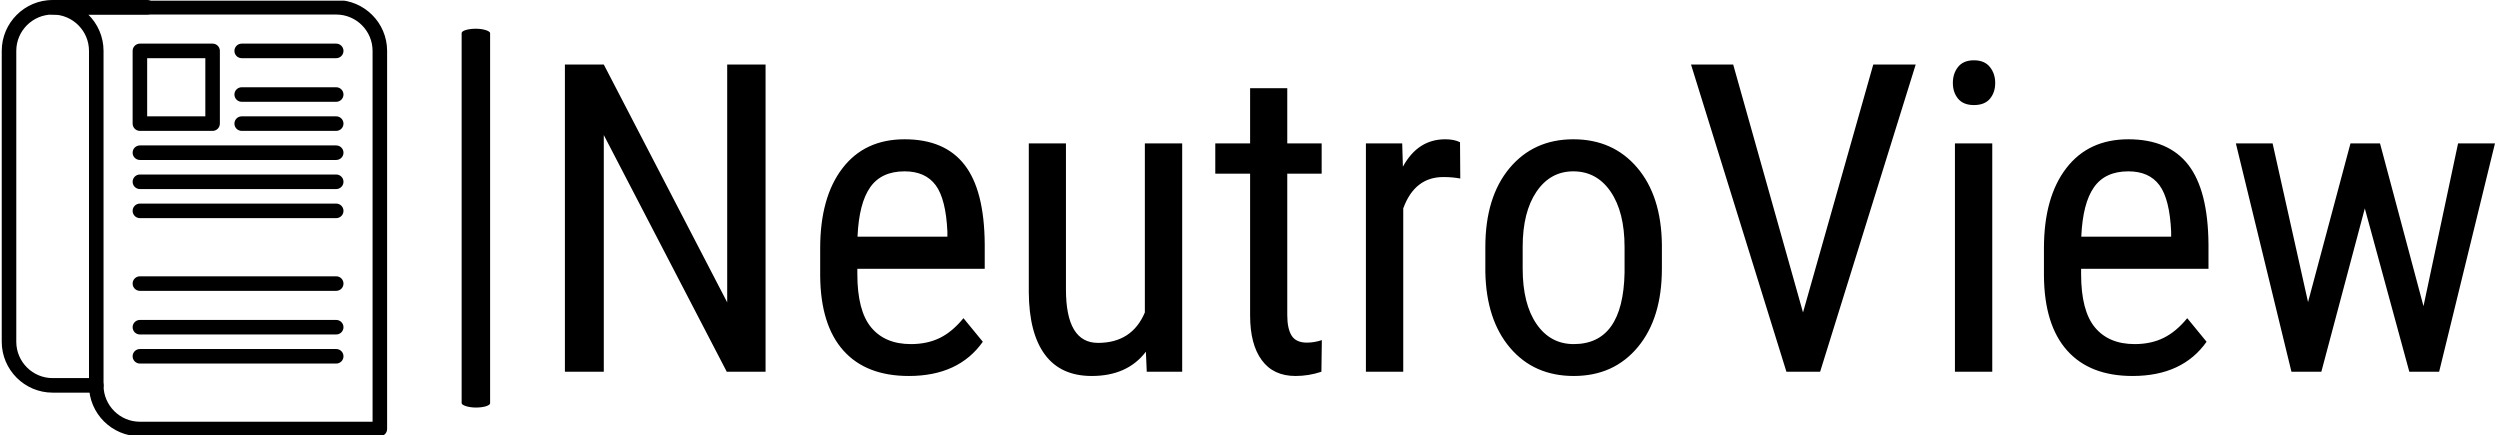 <svg xmlns="http://www.w3.org/2000/svg" version="1.1" xmlns:xlink="http://www.w3.org/1999/xlink" xmlns:svgjs="http://svgjs.dev/svgjs" width="2000" height="348" viewBox="0 0 2000 348"><g transform="matrix(1,0,0,1,-1.212,0.509)"><svg viewBox="0 0 396 69" data-background-color="#eeefe9" preserveAspectRatio="xMidYMid meet" height="348" width="2000" xmlns="http://www.w3.org/2000/svg" xmlns:xlink="http://www.w3.org/1999/xlink"><g id="tight-bounds" transform="matrix(1,0,0,1,0.24,-0.101)"><svg viewBox="0 0 395.52 69.202" height="69.202" width="395.52"><g><svg viewBox="0 0 510.839 89.379" height="69.202" width="395.52"><g><rect width="5.832" height="77.608" x="94.219" y="5.885" fill="#000000" opacity="1" stroke-width="0" stroke="transparent" fill-opacity="1" class="rect-qz-0" data-fill-palette-color="primary" rx="1%" id="qz-0" data-palette-color="#030303"></rect></g><g transform="matrix(1,0,0,1,115.319,12.353)"><svg viewBox="0 0 395.52 64.674" height="64.674" width="395.52"><g id="textblocktransform"><svg viewBox="0 0 395.52 64.674" height="64.674" width="395.52" id="textblock"><g><svg viewBox="0 0 395.52 64.674" height="64.674" width="395.52"><g transform="matrix(1,0,0,1,0,0)"><svg width="395.52" viewBox="3.83 -36.04 223.34 36.53" height="64.674" data-palette-color="#030303"><path d="M27.05-35.55L27.05 0 22.56 0 8.33-27.39 8.33 0 3.83 0 3.83-35.55 8.33-35.55 22.61-8.03 22.61-35.55 27.05-35.55ZM43.63 0.49L43.63 0.49Q38.69 0.49 36.06-2.45 33.42-5.4 33.37-11.08L33.37-11.08 33.37-14.28Q33.37-20.19 35.95-23.55 38.52-26.9 43.14-26.9L43.14-26.9Q47.78-26.9 50.07-23.95 52.37-21 52.41-14.75L52.41-14.75 52.41-11.91 37.67-11.91 37.67-11.3Q37.67-7.06 39.27-5.13 40.87-3.2 43.87-3.2L43.87-3.2Q45.77-3.2 47.23-3.92 48.68-4.64 49.95-6.2L49.95-6.2 52.19-3.47Q49.39 0.49 43.63 0.49ZM43.14-23.19L43.14-23.19Q40.45-23.19 39.16-21.35 37.86-19.51 37.69-15.63L37.69-15.63 48.09-15.63 48.09-16.21Q47.92-19.97 46.74-21.58 45.55-23.19 43.14-23.19ZM71.16 0L71.06-2.32Q68.92 0.49 64.79 0.49L64.79 0.49Q61.2 0.49 59.37-1.99 57.54-4.47 57.51-9.2L57.51-9.2 57.51-26.42 61.81-26.42 61.81-9.52Q61.81-3.34 65.52-3.34L65.52-3.34Q69.45-3.34 70.94-6.86L70.94-6.86 70.94-26.42 75.26-26.42 75.26 0 71.16 0ZM83.12-32.81L87.42-32.81 87.42-26.42 91.4-26.42 91.4-22.92 87.42-22.92 87.42-6.54Q87.42-4.98 87.93-4.17 88.44-3.37 89.69-3.37L89.69-3.37Q90.54-3.37 91.42-3.66L91.42-3.66 91.37 0Q89.91 0.49 88.37 0.49L88.37 0.49Q85.81 0.49 84.47-1.34 83.12-3.17 83.12-6.52L83.12-6.52 83.12-22.92 79.09-22.92 79.09-26.42 83.12-26.42 83.12-32.81ZM107.41-26.56L107.44-22.36Q106.53-22.53 105.48-22.53L105.48-22.53Q102.16-22.53 100.84-18.9L100.84-18.9 100.84 0 96.52 0 96.52-26.42 100.72-26.42 100.8-23.73Q102.53-26.9 105.7-26.9L105.7-26.9Q106.73-26.9 107.41-26.56L107.41-26.56ZM110.34-11.55L110.34-14.43Q110.34-20.19 113.13-23.55 115.93-26.9 120.52-26.9 125.11-26.9 127.9-23.63 130.7-20.36 130.77-14.72L130.77-14.72 130.77-11.94Q130.77-6.2 127.99-2.86 125.21 0.49 120.57 0.49L120.57 0.49Q115.98 0.49 113.21-2.76 110.44-6.01 110.34-11.55L110.34-11.55ZM114.66-14.45L114.66-11.94Q114.66-7.86 116.26-5.53 117.86-3.2 120.57-3.2L120.57-3.2Q126.28-3.2 126.45-11.45L126.45-11.45 126.45-14.43Q126.45-18.48 124.84-20.84 123.23-23.19 120.52-23.19L120.52-23.19Q117.86-23.19 116.26-20.84 114.66-18.48 114.66-14.45L114.66-14.45ZM139.02-35.55L147.1-6.86 155.23-35.55 160.14-35.55 149.08 0 145.18 0 134.14-35.55 139.02-35.55ZM169-26.42L169 0 164.68 0 164.68-26.42 169-26.42ZM169.34-33.42L169.34-33.42Q169.34-32.32 168.73-31.59 168.12-30.86 166.88-30.86L166.88-30.86Q165.66-30.86 165.05-31.59 164.44-32.32 164.44-33.42 164.44-34.52 165.05-35.28 165.66-36.04 166.88-36.04 168.1-36.04 168.72-35.27 169.34-34.5 169.34-33.42ZM185.23 0.49L185.23 0.49Q180.3 0.49 177.67-2.45 175.03-5.4 174.98-11.08L174.98-11.08 174.98-14.28Q174.98-20.19 177.56-23.55 180.13-26.9 184.75-26.9L184.75-26.9Q189.38-26.9 191.68-23.95 193.97-21 194.02-14.75L194.02-14.75 194.02-11.91 179.28-11.91 179.28-11.3Q179.28-7.06 180.88-5.13 182.48-3.2 185.48-3.2L185.48-3.2Q187.38-3.2 188.83-3.92 190.29-4.64 191.56-6.2L191.56-6.2 193.8-3.47Q191 0.49 185.23 0.49ZM184.75-23.19L184.75-23.19Q182.06-23.19 180.77-21.35 179.47-19.51 179.3-15.63L179.3-15.63 189.7-15.63 189.7-16.21Q189.53-19.97 188.35-21.58 187.16-23.19 184.75-23.19ZM213.87-26.42L218.9-7.59 222.9-26.42 227.17-26.42 220.71 0 217.26 0 212.11-18.9 207.08 0 203.62 0 197.19-26.42 201.44-26.42 205.54-8.06 210.45-26.42 213.87-26.42Z" opacity="1" transform="matrix(1,0,0,1,0,0)" fill="#000000" class="wordmark-text-0" data-fill-palette-color="primary" id="text-0"></path></svg></g></svg></g></svg></g></svg></g><g><svg viewBox="0 0 78.951 89.379" height="89.379" width="78.951"><g><svg xmlns="http://www.w3.org/2000/svg" xmlns:xlink="http://www.w3.org/1999/xlink" version="1.1" x="0" y="0" viewBox="3.5 0 53 60" style="enable-background:new 0 0 60 60;" xml:space="preserve" height="89.379" width="78.951" class="icon-icon-0" data-fill-palette-color="accent" id="icon-0"><g fill="#030303" data-fill-palette-color="accent"><path d="M55.5 60h-33c-3.86 0-7-3.141-7-7V7c0-2.757-2.243-5-5-5-0.552 0-1-0.447-1-1s0.448-1 1-1h39c3.859 0 7 3.141 7 7v52C56.5 59.553 56.052 60 55.5 60zM15.395 2C16.693 3.271 17.5 5.043 17.5 7v46c0 2.757 2.243 5 5 5h32V7c0-2.757-2.243-5-5-5H15.395z" fill="#000000" data-fill-palette-color="accent"></path><path d="M16.5 54h-6c-3.86 0-7-3.141-7-7V7c0-3.859 3.14-7 7-7h13c0.552 0 1 0.447 1 1s-0.448 1-1 1h-13c-2.757 0-5 2.243-5 5v40c0 2.757 2.243 5 5 5h6c0.552 0 1 0.447 1 1S17.052 54 16.5 54z" fill="#000000" data-fill-palette-color="accent"></path><path d="M49.5 46h-27c-0.552 0-1-0.447-1-1s0.448-1 1-1h27c0.552 0 1 0.447 1 1S50.052 46 49.5 46z" fill="#000000" data-fill-palette-color="accent"></path><path d="M49.5 40h-27c-0.552 0-1-0.447-1-1s0.448-1 1-1h27c0.552 0 1 0.447 1 1S50.052 40 49.5 40z" fill="#000000" data-fill-palette-color="accent"></path><path d="M49.5 30h-27c-0.552 0-1-0.447-1-1s0.448-1 1-1h27c0.552 0 1 0.447 1 1S50.052 30 49.5 30z" fill="#000000" data-fill-palette-color="accent"></path><path d="M49.5 26h-27c-0.552 0-1-0.447-1-1s0.448-1 1-1h27c0.552 0 1 0.447 1 1S50.052 26 49.5 26z" fill="#000000" data-fill-palette-color="accent"></path><path d="M49.5 22h-27c-0.552 0-1-0.447-1-1s0.448-1 1-1h27c0.552 0 1 0.447 1 1S50.052 22 49.5 22z" fill="#000000" data-fill-palette-color="accent"></path><path d="M49.5 18h-13c-0.552 0-1-0.447-1-1s0.448-1 1-1h13c0.552 0 1 0.447 1 1S50.052 18 49.5 18z" fill="#000000" data-fill-palette-color="accent"></path><path d="M49.5 14h-13c-0.552 0-1-0.447-1-1s0.448-1 1-1h13c0.552 0 1 0.447 1 1S50.052 14 49.5 14z" fill="#000000" data-fill-palette-color="accent"></path><path d="M49.5 8h-13c-0.552 0-1-0.447-1-1s0.448-1 1-1h13c0.552 0 1 0.447 1 1S50.052 8 49.5 8z" fill="#000000" data-fill-palette-color="accent"></path><path d="M49.5 50h-27c-0.552 0-1-0.447-1-1s0.448-1 1-1h27c0.552 0 1 0.447 1 1S50.052 50 49.5 50z" fill="#000000" data-fill-palette-color="accent"></path><path d="M32.5 18h-10c-0.552 0-1-0.447-1-1V7c0-0.553 0.448-1 1-1h10c0.552 0 1 0.447 1 1v10C33.5 17.553 33.052 18 32.5 18zM23.5 16h8V8h-8V16z" fill="#000000" data-fill-palette-color="accent"></path></g></svg></g></svg></g></svg></g><defs></defs></svg><rect width="395.52" height="69.202" fill="none" stroke="none" visibility="hidden"></rect></g></svg></g></svg>